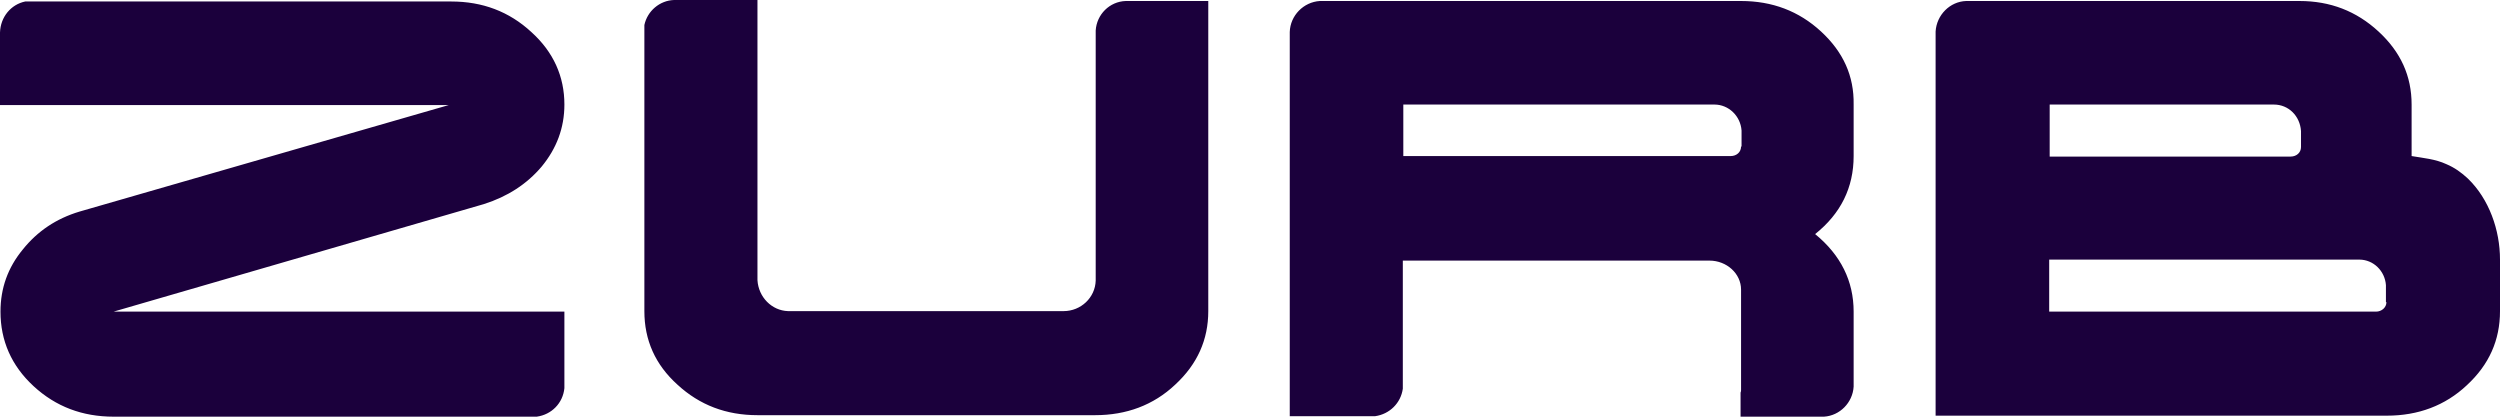 <?xml version="1.0" encoding="UTF-8"?>
<svg width="132px" height="22px" viewBox="0 0 132 22" version="1.1" xmlns="http://www.w3.org/2000/svg" xmlns:xlink="http://www.w3.org/1999/xlink">
    <!-- Generator: Sketch 48.2 (47327) - http://www.bohemiancoding.com/sketch -->
    <title>zurb</title>
    <desc>Created with Sketch.</desc>
    <defs></defs>
    <g id="4.-Work-Copy" stroke="none" stroke-width="1" fill="none" fill-rule="evenodd" transform="translate(-727, -1545)">
        <g id="zurb" transform="translate(727, 1545)" fill="#1B003C" fill-rule="nonzero">
            <path d="M28.6,8.795 C29.383,7.844 29.8,6.761 29.8,5.52 C29.8,4.041 29.226,2.747 28.053,1.69 C26.88,0.607 25.472,0.079 23.829,0.079 L1.33,0.079 C0.574,0.238 0.026,0.898 0,1.717 L0,5.546 L23.699,5.546 L4.198,11.172 C2.972,11.541 1.981,12.202 1.199,13.179 C0.417,14.13 0.026,15.212 0.026,16.454 C0.026,17.986 0.6,19.306 1.773,20.389 C2.946,21.472 4.354,22 5.996,22 L28.34,22 C29.122,21.894 29.722,21.287 29.8,20.495 L29.8,16.454 L5.996,16.454 L25.55,10.776 C26.802,10.379 27.818,9.719 28.6,8.795 Z M59.443,0.053 C58.583,0.079 57.905,0.766 57.853,1.611 L57.853,14.816 C57.827,15.714 57.071,16.427 56.158,16.427 C56.132,16.427 45.104,16.427 41.61,16.427 C40.75,16.401 40.046,15.688 39.994,14.79 L39.994,0 L35.588,0 C34.832,0.026 34.18,0.581 34.023,1.321 L34.023,16.427 C34.023,17.959 34.597,19.253 35.77,20.31 C36.943,21.393 38.351,21.921 39.994,21.921 L57.827,21.921 C59.469,21.921 60.903,21.393 62.05,20.31 C63.223,19.227 63.797,17.933 63.797,16.427 L63.797,0.053 L59.443,0.053 Z M130.305,9.429 C129.966,9.112 129.601,8.848 129.158,8.663 C128.585,8.399 127.959,8.346 127.333,8.24 L127.333,5.52 C127.333,4.014 126.76,2.747 125.586,1.664 C124.413,0.581 123.031,0.053 121.415,0.053 L103.817,0.053 C102.956,0.079 102.252,0.792 102.2,1.664 L102.2,21.947 L126.03,21.947 C127.672,21.947 129.106,21.419 130.253,20.336 C131.426,19.253 132,17.959 132,16.427 C132,16.427 132,13.707 132,13.707 C132,12.149 131.426,10.511 130.305,9.429 Z M108.197,5.52 L115.601,5.52 C115.601,5.52 115.627,5.52 115.627,5.52 L120.007,5.52 C120.033,5.52 120.033,5.52 120.059,5.52 C120.841,5.52 121.441,6.127 121.493,6.92 L121.493,7.765 C121.493,8.055 121.259,8.267 120.946,8.267 L115.653,8.267 C115.653,8.267 115.653,8.267 115.627,8.267 L108.223,8.267 L108.223,5.52 L108.197,5.52 Z M126.004,15.952 C126.004,16.242 125.743,16.454 125.456,16.454 L121.545,16.454 C121.545,16.454 121.545,16.454 121.519,16.454 L108.197,16.454 L108.197,13.707 C108.197,13.707 124.544,13.707 124.57,13.707 C125.326,13.707 125.925,14.315 125.977,15.054 L125.977,15.952 L126.004,15.952 Z M96.152,1.664 C94.978,0.581 93.571,0.053 91.928,0.053 L69.689,0.053 C68.829,0.106 68.125,0.819 68.099,1.69 L68.099,21.974 L72.609,21.974 C73.365,21.868 73.965,21.287 74.069,20.521 L74.069,13.76 L90.26,13.76 C91.172,13.76 91.928,14.447 91.928,15.292 L91.928,20.574 C91.928,20.627 91.928,20.679 91.902,20.732 L91.902,22 L96.178,22 L96.308,22 C97.142,21.947 97.82,21.261 97.872,20.415 L97.872,16.454 C97.872,14.843 97.195,13.469 95.839,12.36 C97.195,11.277 97.872,9.904 97.872,8.24 L97.872,5.52 C97.898,4.014 97.325,2.747 96.152,1.664 Z M91.928,7.738 C91.928,8.029 91.693,8.24 91.381,8.24 L89.138,8.24 L74.095,8.24 L74.095,5.52 L90.468,5.52 C90.494,5.52 90.494,5.52 90.52,5.52 C91.276,5.52 91.902,6.127 91.954,6.893 L91.954,7.738 L91.928,7.738 Z" id="Shape"></path>
        </g>
    </g>
</svg>